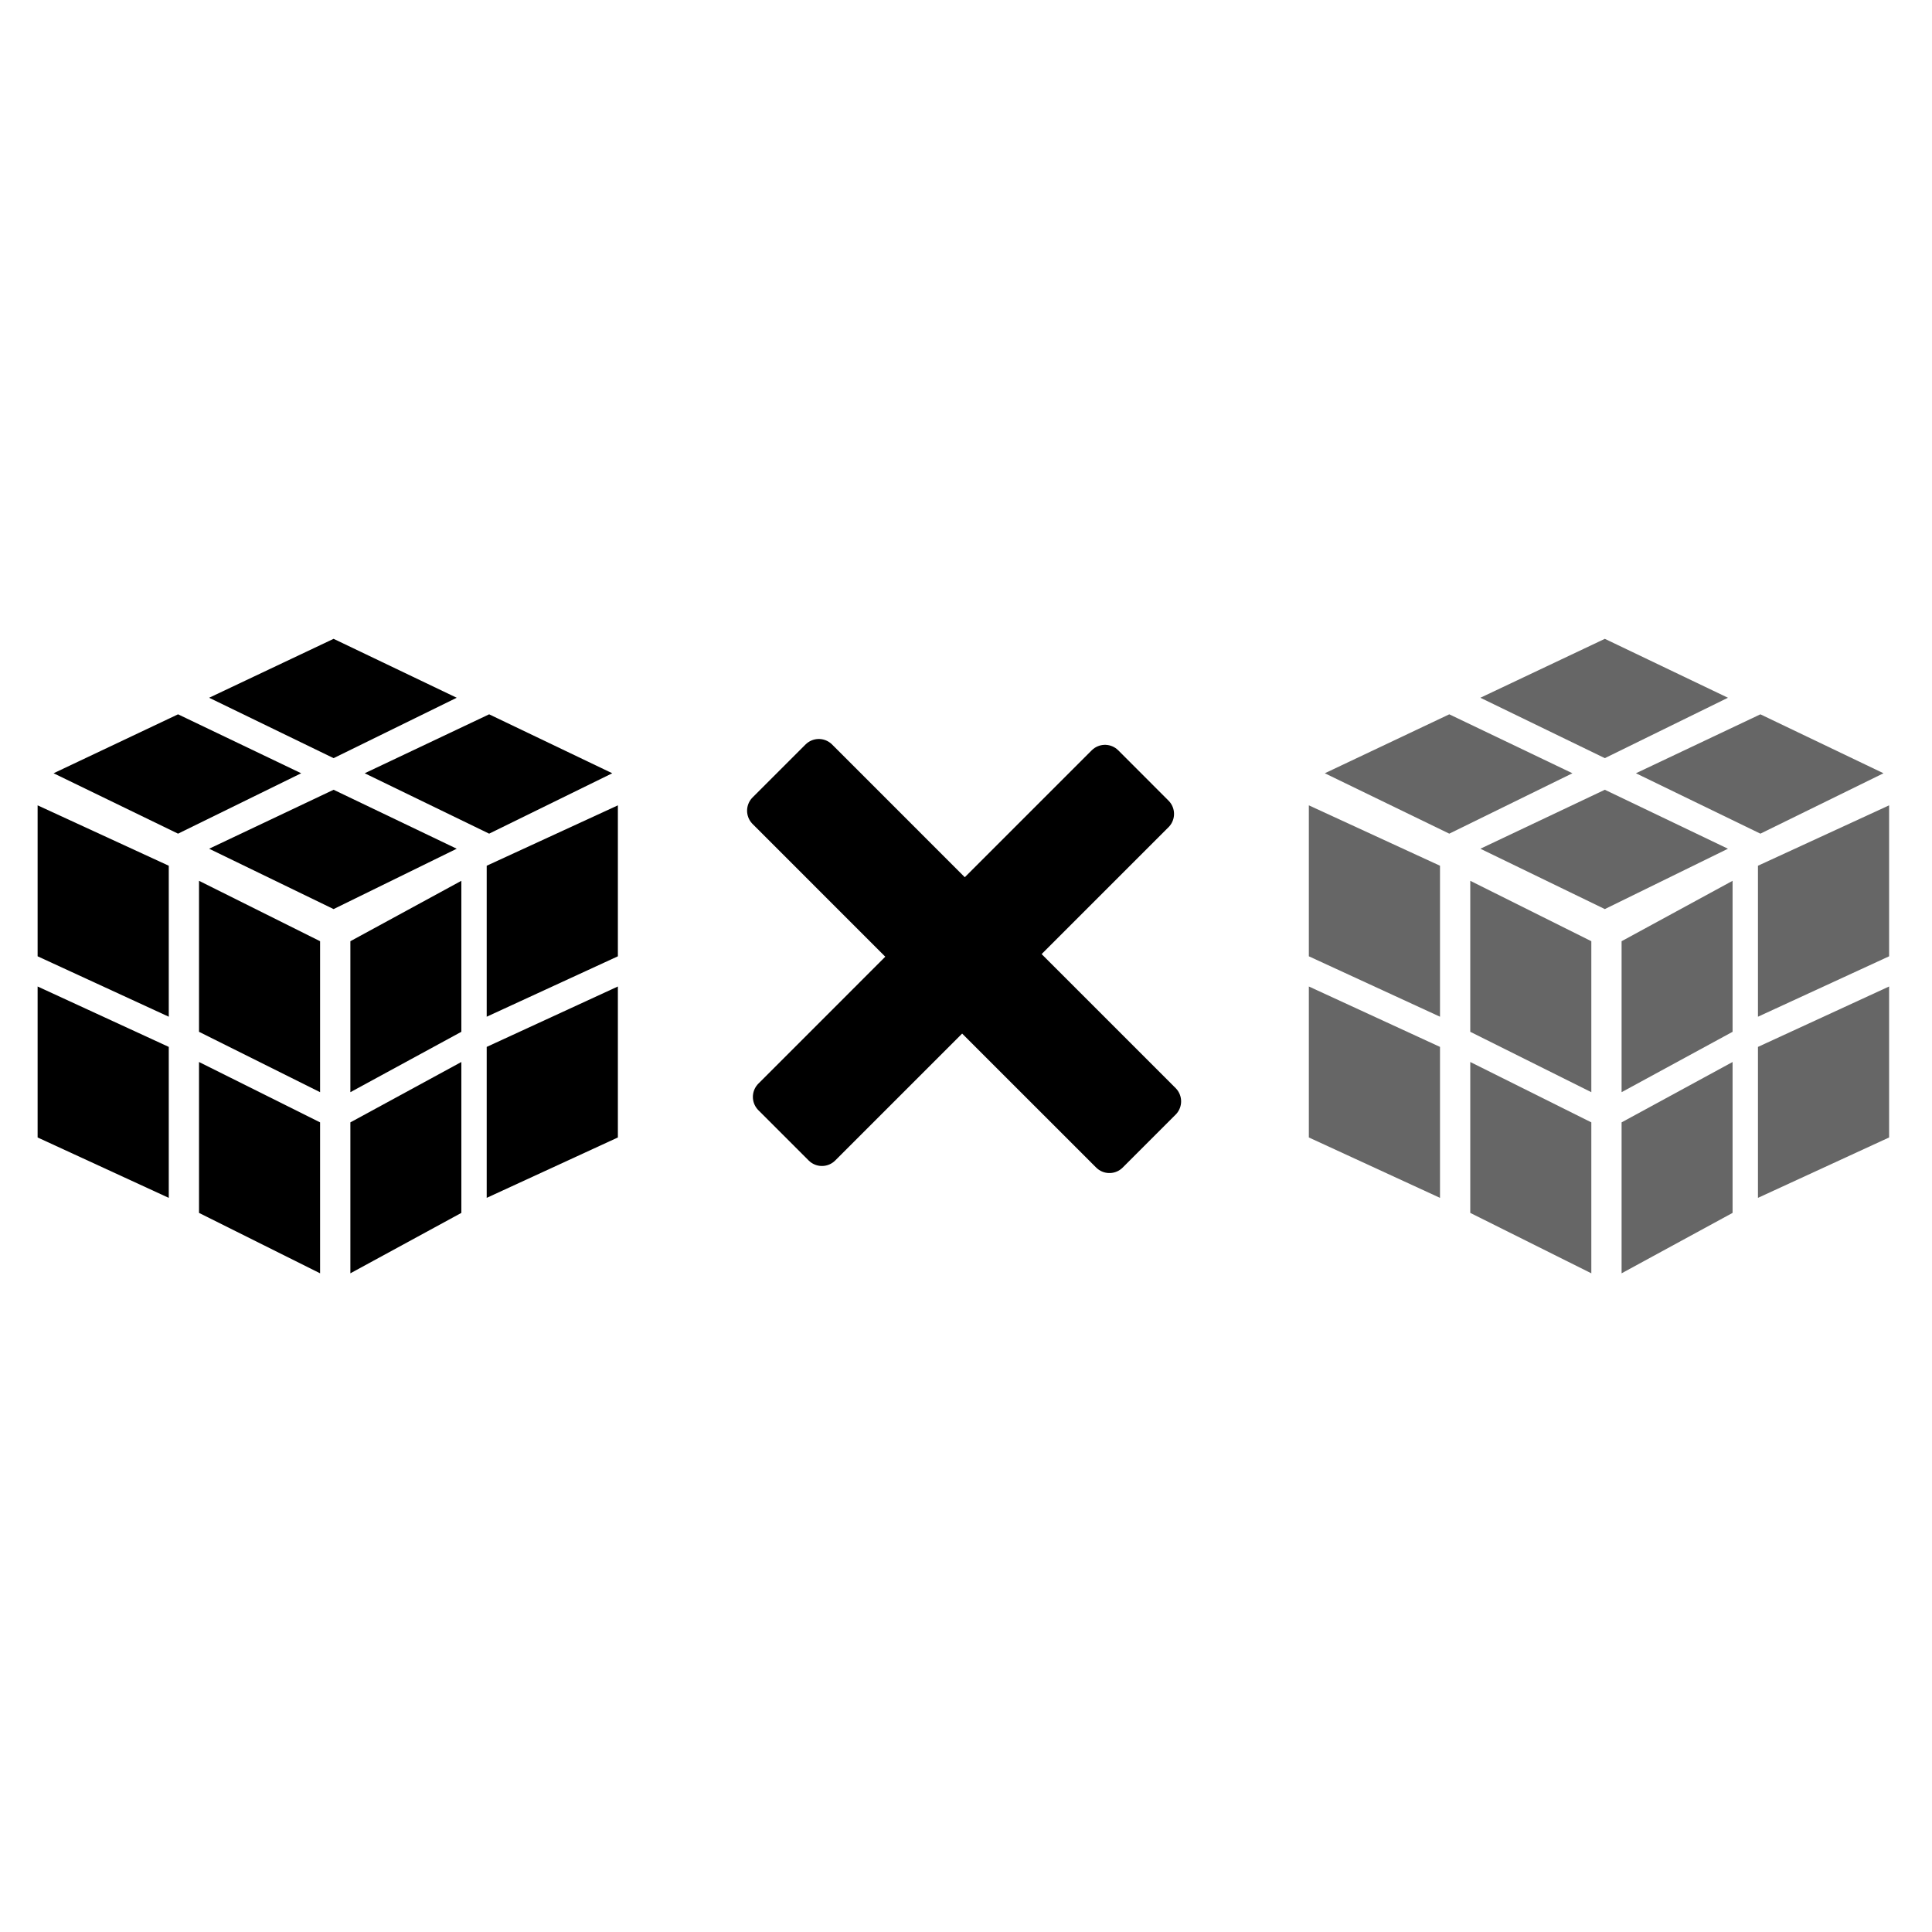 <?xml version="1.0" encoding="utf-8"?>
<!-- Generator: Adobe Illustrator 16.0.3, SVG Export Plug-In . SVG Version: 6.00 Build 0)  -->
<!DOCTYPE svg PUBLIC "-//W3C//DTD SVG 1.1//EN" "http://www.w3.org/Graphics/SVG/1.1/DTD/svg11.dtd">
<svg version="1.1" id="Layer_1" xmlns="http://www.w3.org/2000/svg" xmlns:xlink="http://www.w3.org/1999/xlink" x="0px" y="0px"
	 width="96px" height="96px" viewBox="0 0 96 96" enable-background="new 0 0 96 96" xml:space="preserve">
<g id="Layer_1_1_">
</g>
<circle fill="none" cx="48" cy="47.8" r="48"/>
<g>
	<path stroke="#000000" stroke-width="1.866" stroke-linecap="round" stroke-linejoin="round" stroke-miterlimit="10" d="
		M40.686,37.653l7.254,7.255l6.966-6.965l2.498,2.5l-6.965,6.965l7.317,7.318l-2.629,2.629l-7.318-7.317l-6.967,6.966l-2.499-2.499
		l6.966-6.967l-7.254-7.255L40.686,37.653z"/>
</g>
<g>
	<polygon points="8.386,59.521 1.869,56.52 1.869,49.018 8.386,52.02 	"/>
	<polygon points="15.905,63.27 9.889,60.268 9.889,52.77 15.905,55.77 	"/>
	<polygon points="8.386,50.52 1.869,47.518 1.869,40.017 8.386,43.018 	"/>
	<polygon points="15.905,54.27 9.889,51.27 9.889,43.767 15.905,46.768 	"/>
	<polygon points="24.184,59.521 30.702,56.52 30.702,49.018 24.184,52.02 	"/>
	<polygon points="17.41,63.27 22.924,60.268 22.924,52.77 17.41,55.77 	"/>
	<polygon points="24.184,50.52 30.702,47.518 30.702,40.017 24.184,43.018 	"/>
	<polygon points="17.41,54.27 22.924,51.27 22.924,43.767 17.41,46.768 	"/>
	<polygon points="22.694,42.173 16.576,45.172 10.392,42.173 16.576,39.243 	"/>
	<polygon points="30.423,38.423 24.305,41.424 18.121,38.423 24.305,35.494 	"/>
	<polygon points="14.966,38.423 8.847,41.424 2.662,38.423 8.847,35.494 	"/>
	<polygon points="22.694,34.671 16.576,37.672 10.392,34.671 16.576,31.743 	"/>
</g>
<g>
	<polygon fill="#666666" points="71.553,59.521 65.036,56.52 65.036,49.018 71.553,52.02 	"/>
	<polygon fill="#666666" points="79.072,63.27 73.057,60.268 73.057,52.77 79.072,55.77 	"/>
	<polygon fill="#666666" points="71.553,50.52 65.036,47.518 65.036,40.017 71.553,43.018 	"/>
	<polygon fill="#666666" points="79.072,54.27 73.057,51.27 73.057,43.767 79.072,46.768 	"/>
	<polygon fill="#666666" points="87.352,59.521 93.869,56.52 93.869,49.018 87.352,52.02 	"/>
	<polygon fill="#666666" points="80.576,63.27 86.091,60.268 86.091,52.77 80.576,55.77 	"/>
	<polygon fill="#666666" points="87.352,50.52 93.869,47.518 93.869,40.017 87.352,43.018 	"/>
	<polygon fill="#666666" points="80.576,54.27 86.091,51.27 86.091,43.767 80.576,46.768 	"/>
	<polygon fill="#666666" points="85.861,42.173 79.743,45.172 73.559,42.173 79.743,39.243 	"/>
	<polygon fill="#666666" points="93.59,38.423 87.473,41.424 81.288,38.423 87.473,35.494 	"/>
	<polygon fill="#666666" points="78.133,38.423 72.014,41.424 65.829,38.423 72.014,35.494 	"/>
	<polygon fill="#666666" points="85.861,34.671 79.743,37.672 73.559,34.671 79.743,31.743 	"/>
</g>
</svg>

